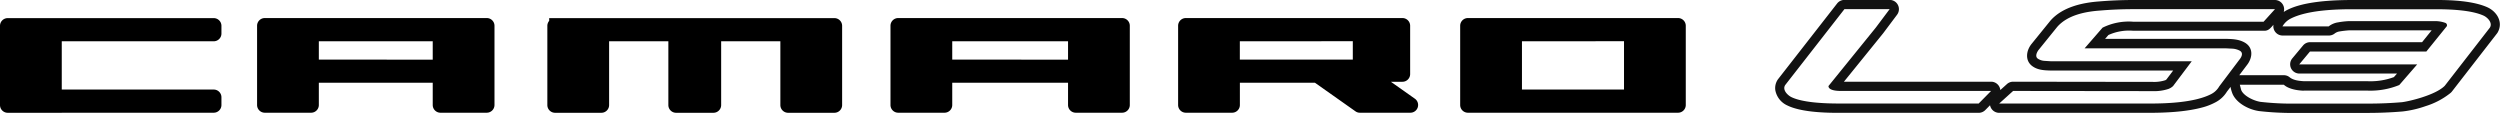 <svg xmlns="http://www.w3.org/2000/svg" viewBox="0 0 1165.8 52.66"><defs><style>.cls-1,.cls-2,.cls-3{fill-rule:evenodd;}.cls-2{fill:#121212;}.cls-3{fill:none;}</style></defs><title>Camaro-LS3</title><g id="Layer_2" data-name="Layer 2"><g id="Layer_1-2" data-name="Layer 1"><path class="cls-1" d="M-8293.33-4520v29.74a3.6,3.6,0,0,0,3.6,3.6h17.42a3.6,3.6,0,0,0,3.6-3.6V-4520h27.61v29.74a3.6,3.6,0,0,0,3.6,3.6h21.6a3.6,3.6,0,0,0,3.6-3.6v-36.94a3.6,3.6,0,0,0-3.6-3.6h-133v1.27a3.56,3.56,0,0,0-.86,2.33v36.94a3.6,3.6,0,0,0,3.6,3.6h21.6a3.6,3.6,0,0,0,3.6-3.6V-4520Z" transform="translate(8605 4539.25)"/><path class="cls-1" d="M-8576.2-4486.69h70.86a3.6,3.6,0,0,0,3.6-3.6v-3.6a3.6,3.6,0,0,0-3.6-3.6h-70.86V-4520h70.86a3.6,3.6,0,0,0,3.6-3.6v-3.6a3.6,3.6,0,0,0-3.6-3.6h-96.06a3.6,3.6,0,0,0-3.6,3.6v36.94a3.6,3.6,0,0,0,3.6,3.6h25.2Z" transform="translate(8605 4539.25)"/><path class="cls-1" d="M-7825.93-4486.69h3.44a3.6,3.6,0,0,0,3.6-3.6v-36.94a3.6,3.6,0,0,0-3.6-3.6h-98a3.6,3.6,0,0,0-3.6,3.6v36.94a3.6,3.6,0,0,0,3.6,3.6h94.55Zm-21.76-33.34v22.54h-47.59V-4520Z" transform="translate(8605 4539.25)"/><path class="cls-1" d="M-7991.8-4500.66l18.86,13.31a3.46,3.46,0,0,0,2.08.66h23.55a3.6,3.6,0,0,0,2.07-6.55l-11.17-7.88h5.39a3.6,3.6,0,0,0,3.6-3.6v-22.51a3.6,3.6,0,0,0-3.6-3.6h-101a3.6,3.6,0,0,0-3.6,3.6v36.94a3.6,3.6,0,0,0,3.6,3.6h21.6a3.6,3.6,0,0,0,3.6-3.6v-10.37Zm17.64-19.37v8.57h-52.68V-4520Z" transform="translate(8605 4539.25)"/><path class="cls-1" d="M-8180.51-4530.83h-5.64a3.6,3.6,0,0,0-3.6,3.6v36.94a3.6,3.6,0,0,0,3.6,3.6h21.6a3.6,3.6,0,0,0,3.6-3.6v-10.37h54v10.37a3.6,3.6,0,0,0,3.6,3.6h21.6a3.6,3.6,0,0,0,3.6-3.6v-36.94a3.6,3.6,0,0,0-3.6-3.6h-98.72Zm19.56,19.37V-4520h54v8.57Z" transform="translate(8605 4539.25)"/><path class="cls-1" d="M-8476.91-4530.83h-4.61a3.6,3.6,0,0,0-3.6,3.6v36.94a3.6,3.6,0,0,0,3.6,3.6h21.6a3.6,3.6,0,0,0,3.6-3.6v-10.37h53.11v10.37a3.6,3.6,0,0,0,3.6,3.6h21.6a3.61,3.61,0,0,0,3.6-3.6v-36.94a3.6,3.6,0,0,0-3.6-3.6h-98.9Zm20.59,19.37V-4520h53.11v8.57Z" transform="translate(8605 4539.25)"/><path class="cls-2" d="M-7564.83-4498.75l0,.14a15.49,15.49,0,0,0,1,3.34c2.08,4.39,7.77,7.22,12.39,7.83q6.45.73,12.95.84h37.75q8,0,16.07-.67a48.36,48.36,0,0,0,10.75-2.48,35,35,0,0,0,11.59-6.1,4.52,4.52,0,0,0,.72-.73l21-27.06a4.92,4.92,0,0,0,.37-.56c2.68-4.86-.56-9.72-4.85-11.66-6.43-2.89-16.32-3.42-24-3.39h-38.35c-7.86,0-24.5.28-32.61,5.58a4.33,4.33,0,0,0-2.88-5.39,4.14,4.14,0,0,0-1.26-.19H-7610c-5.35,0-10.69.22-16,.66-7.9.56-17.3,2.6-22.87,9l-8.77,10.82c-2.58,3.2-3.14,7.86.42,10.41,2.51,1.79,5.43,1.91,8.37,2h57.24l-3.1,4.12a1.61,1.61,0,0,1-.55.39,16.7,16.7,0,0,1-5.75.79l-65.23-.09a4.31,4.31,0,0,0-2.9,1.12l-3.07,2.77a4.33,4.33,0,0,0-4.3-3.89h-68.63l18.3-22.59,6.48-8.64a4.32,4.32,0,0,0-.86-6.05,4.34,4.34,0,0,0-2.6-.86h-21.09a4.31,4.31,0,0,0-3.4,1.66l-27.6,35.37a7.12,7.12,0,0,0-1.22,5.1,9.74,9.74,0,0,0,5.55,7.06c6,3,16.59,3.49,24.13,3.46h65.15a4.32,4.32,0,0,0,3.07-1.28l2.23-2.26a4.32,4.32,0,0,0,4.25,3.54h69.42c8.07,0,17.79-.39,25.84-2.65a27.34,27.34,0,0,0,5.29-2.09,13.62,13.62,0,0,0,5.67-5.15Zm20-29a4.32,4.32,0,0,0,3.48,5,5,5,0,0,0,.77.07H-7519a4.36,4.36,0,0,0,2.67-.92,5,5,0,0,1,2.39-1c1.52-.25,3.05-.42,4.59-.52h38.29l-4.47,5.54h-52.21a4.32,4.32,0,0,0-3.31,1.55l-5,6a4.31,4.31,0,0,0,.55,6.08,4.29,4.29,0,0,0,2.77,1h45.5l-1.44,1.65a31.27,31.27,0,0,1-12,1.93h-29.86c-2.17-.14-4.92-.37-6.71-1.81a4.29,4.29,0,0,0-2.71-1h-20.83l3.56-4.71c2.7-3.4,3.19-8.26-1.24-10.63-2.7-1.45-5.54-1.53-8.5-1.61h-56.39l1.55-1.79a23.18,23.18,0,0,1,11.41-2l61,0C-7547.15-4524.74-7546.15-4526.25-7544.83-4527.71Zm-46.71,28.48,8.59-11.41h-65.64l-3.19-.2a6.17,6.17,0,0,1-2.91-1c-1.5-1-.44-3.14.41-4.19l8.57-10.6c4.85-5.59,13.24-7.18,20-7.66q7.83-.66,15.71-.65h65.87l-5.32,5.87h-60.66a27.38,27.38,0,0,0-14.43,2.77l-8.36,9.62h65.64l3.44.17a8.44,8.44,0,0,1,3.22.91c1.83,1,.95,2.89-.06,4.13l-9.47,12.55a9.24,9.24,0,0,1-4,3.71c-7.78,3.89-20.93,4.32-29.18,4.28h-69.43l6.5-5.87,65.07.08a21,21,0,0,0,7.3-1A6.2,6.2,0,0,0-7591.54-4499.23Zm60.8,2.28h29.86a35.64,35.64,0,0,0,14.71-2.61l8.35-9.62h-55l5-6h54.27l9.55-11.81a1.2,1.2,0,0,0-.61-1.52,13.83,13.83,0,0,0-5.11-.85h-39.81a34.49,34.49,0,0,0-5.07.56,9.27,9.27,0,0,0-4.48,1.89h-21.56a9.3,9.3,0,0,1,4-3.71c7.78-3.89,20.93-4.31,29.17-4.28H-7469c6.91,0,16.61.42,22.19,3,1.84.86,4.33,3.39,2.85,5.63l-21,27.06c-4.3,4.36-16.59,7.26-20,7.66q-7.84.66-15.71.65h-37.68q-6.28-.1-12.54-.81c-3.26-.5-8-2.87-9-5.55l-.64-2.44H-7540C-7539.66-4499.44-7537.48-4497.23-7530.74-4496.95Zm-193.08-38-6.48,8.64-22.05,27.22c0,2.19,4.51,2.28,5.46,2.28h70.38l-5.79,5.87h-65.17c-6.77,0-16.95-.42-22.19-3-1.76-.88-4.33-3.38-2.85-5.63l27.6-35.37Z" transform="translate(8605 4539.25)"/><path class="cls-3" d="M-7723.82-4534.93l-6.48,8.64-22.05,27.22q0,2.11,5.46,2.28l40,.08,30.43-.08-5.79,5.87h-65.17q-21,0-24.52-4.89a3.33,3.33,0,0,1-.52-3.75l21-27.06,6.56-8.31h21.09Z" transform="translate(8605 4539.25)"/><path class="cls-3" d="M-7591.54-4499.23l8.59-11.41h-65.64q-9.72,0-5.69-5.38l8.57-10.6q5.82-6.68,20-7.66,7.65-.65,15.71-.65h65.87l-5.32,5.87h-60.66q-8.85-.33-14.43,2.77l-8.36,9.62h65.64q10.66,0,6.6,5.21l-7.17,9.62-2.3,2.93q-4.17,8-33.2,8h-69.43l6.5-5.87h25.12l39.95.08c4.81-.05,7.89-.78,9.26-2.2Z" transform="translate(8605 4539.25)"/><path class="cls-3" d="M-7530.74-4496.95h29.86q9,0,14.71-2.61l8.35-9.62h-55l5-6h54.27l9.38-11.57.17-.24a1.19,1.19,0,0,0,0-.82q-.37-1.38-5.74-1.55h-39.81q-7.26.33-9.55,2.45h-21.56q4.17-8,33.19-8H-7469q21,0,24.52,4.89a3.31,3.31,0,0,1,.52,3.75l-21,27.06q-6.59,5.53-20,7.66-7.65.64-15.71.65h-37.68c-4.77-.11-8.94-.38-12.54-.81q-7-1.47-9-5.55l-.64-2.44H-7540C-7538.15-4498.09-7535.07-4497.17-7530.74-4496.95Z" transform="translate(8605 4539.25)"/></g></g></svg>